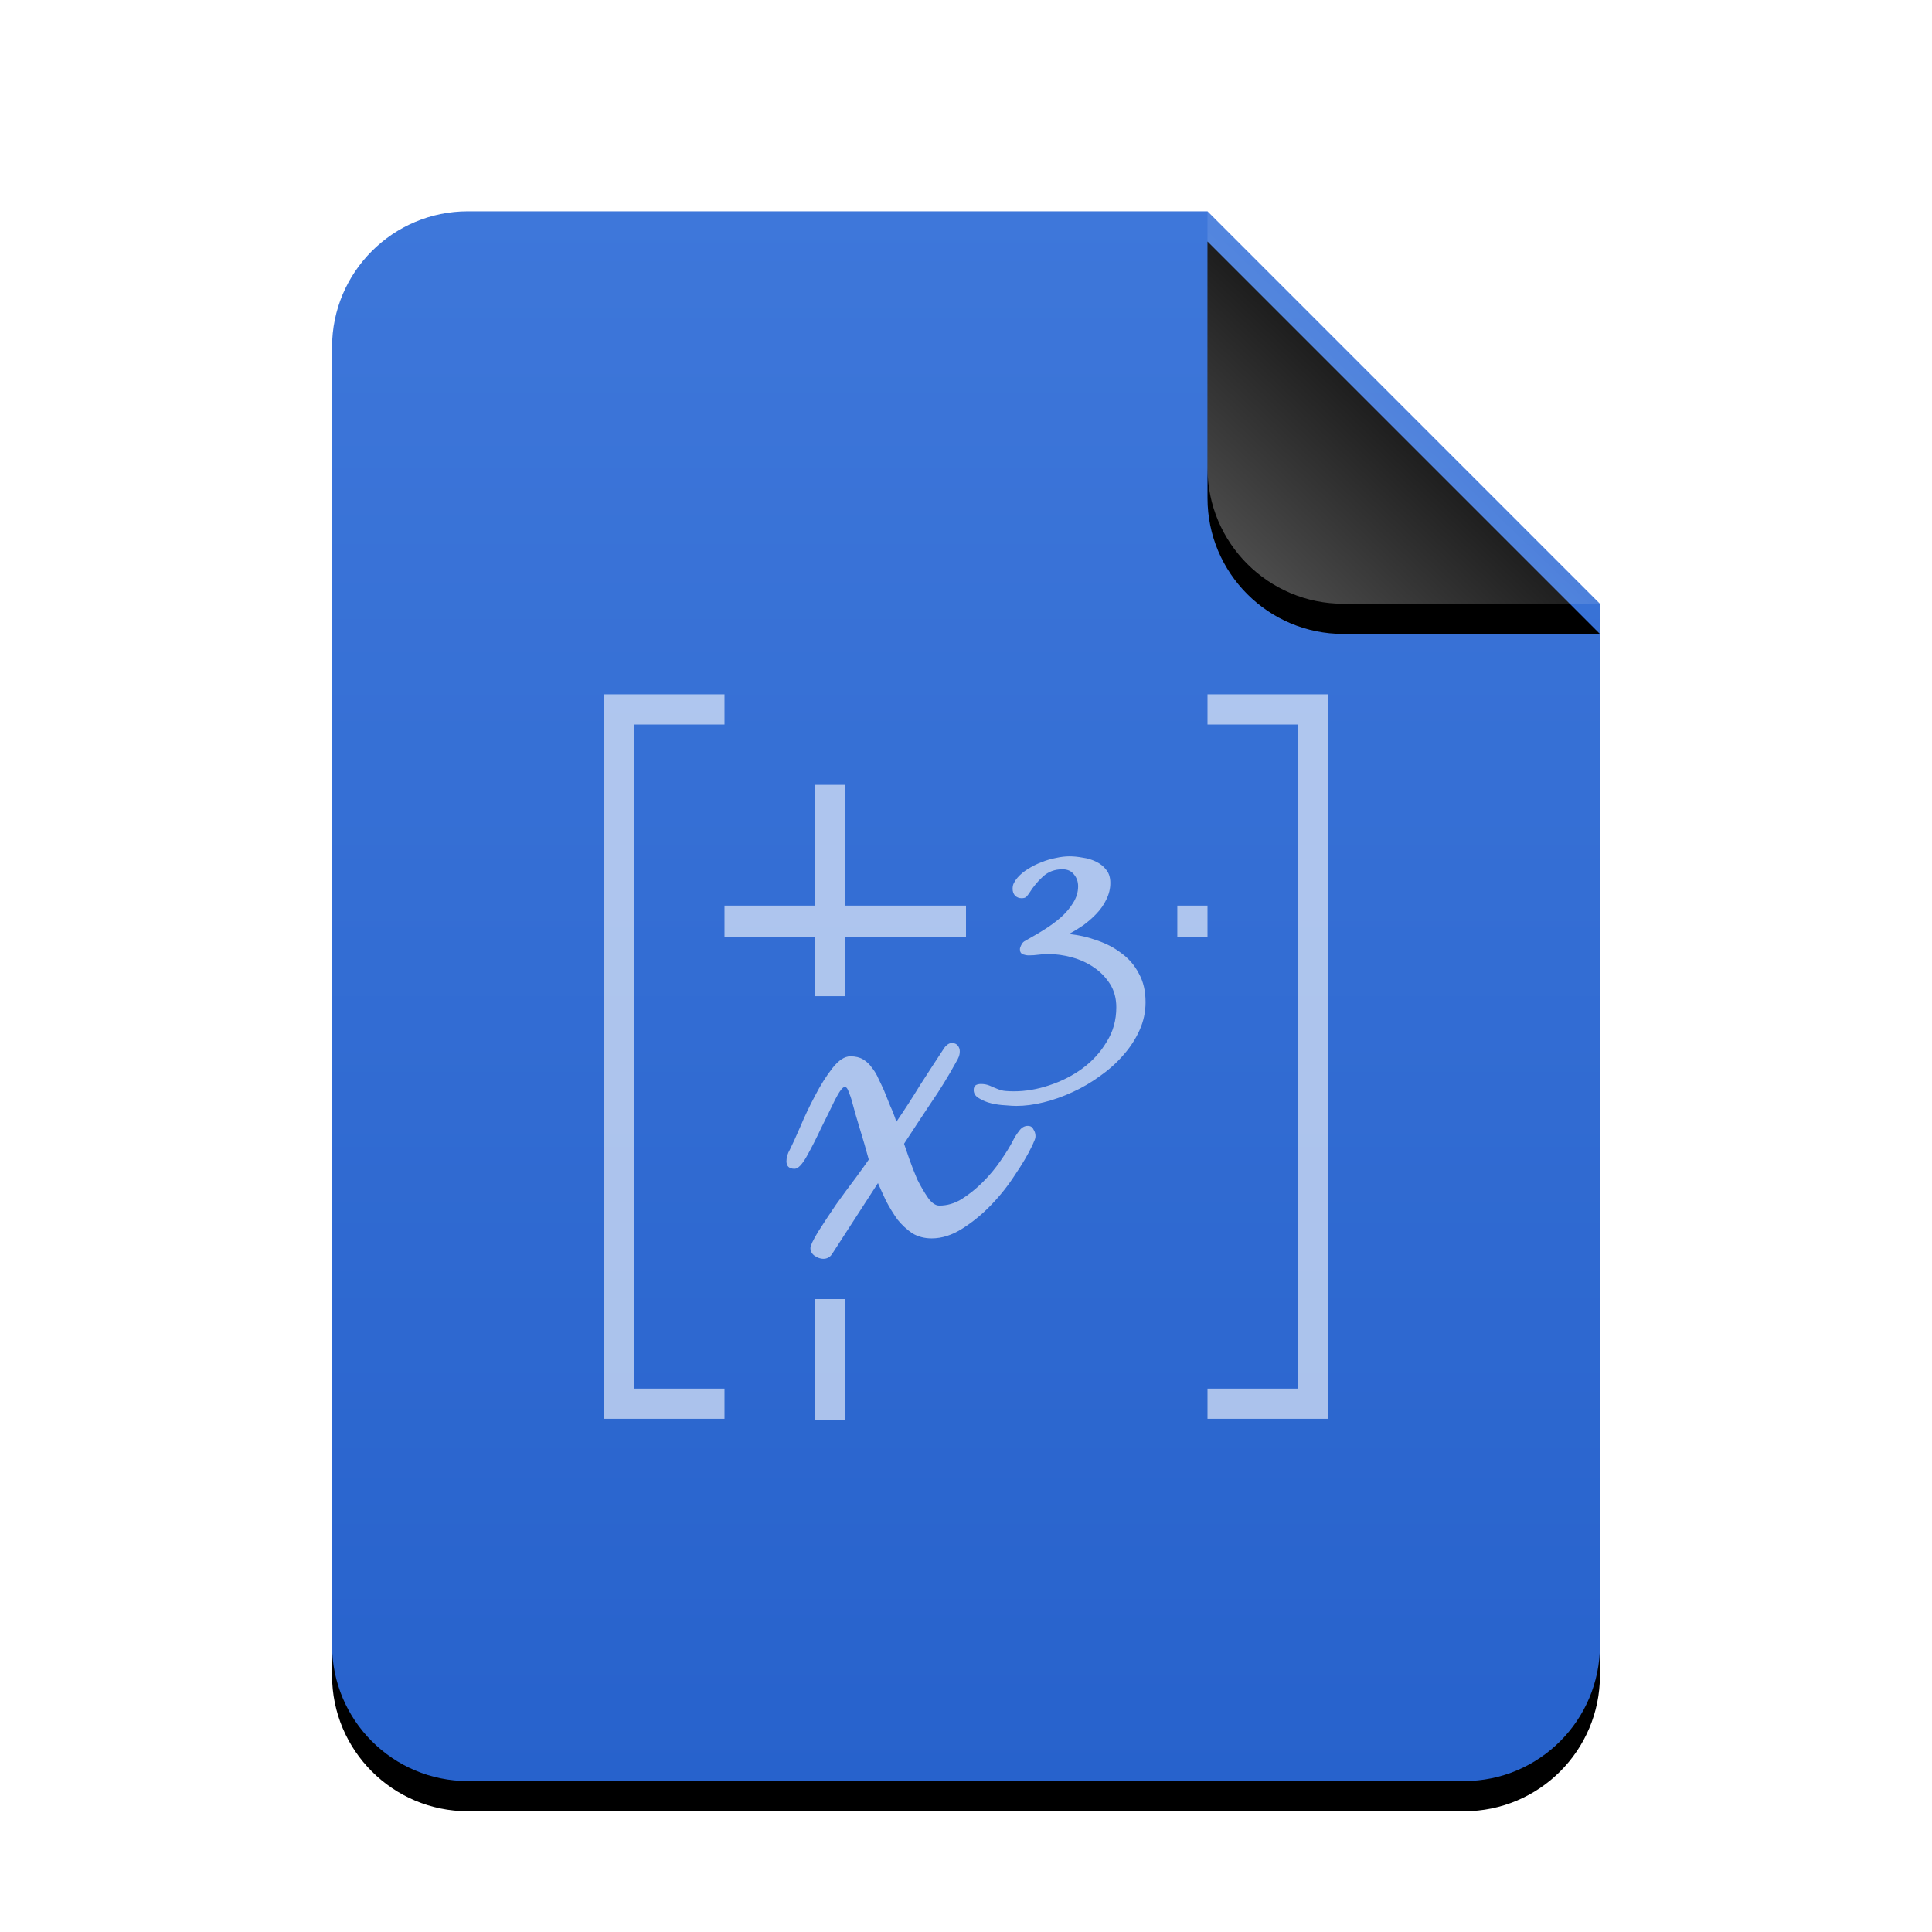 <svg xmlns="http://www.w3.org/2000/svg" xmlns:xlink="http://www.w3.org/1999/xlink" width="64" height="64" viewBox="0 0 64 64">
  <defs>
    <linearGradient id="application-vnd.oasis.opendocument.formula-template-c" x1="50%" x2="50%" y1="0%" y2="100%">
      <stop offset="0%" stop-color="#3E77DA"/>
      <stop offset="100%" stop-color="#2762CC"/>
    </linearGradient>
    <path id="application-vnd.oasis.opendocument.formula-template-b" d="M42,47.5 C42,49.985 39.985,52 37.5,52 L4.5,52 C2.015,52 3.04359188e-16,49.985 0,47.5 L0,4.5 C-3.04359188e-16,2.015 2.015,4.56538782e-16 4.5,0 L29,0 L42,13 L42,47.5 Z"/>
    <filter id="application-vnd.oasis.opendocument.formula-template-a" width="131%" height="125%" x="-15.5%" y="-10.6%" filterUnits="objectBoundingBox">
      <feOffset dy="1" in="SourceAlpha" result="shadowOffsetOuter1"/>
      <feGaussianBlur in="shadowOffsetOuter1" result="shadowBlurOuter1" stdDeviation="2"/>
      <feColorMatrix in="shadowBlurOuter1" values="0 0 0 0 0.227   0 0 0 0 0.494   0 0 0 0 0.961  0 0 0 0.2 0"/>
    </filter>
    <linearGradient id="application-vnd.oasis.opendocument.formula-template-f" x1="50%" x2="10.489%" y1="50%" y2="91.194%">
      <stop offset="0%" stop-color="#FFF" stop-opacity=".1"/>
      <stop offset="100%" stop-color="#FFF" stop-opacity=".3"/>
    </linearGradient>
    <path id="application-vnd.oasis.opendocument.formula-template-e" d="M29,0 L42,13 L33.5,13 C31.015,13 29,10.985 29,8.5 L29,0 L29,0 Z"/>
    <filter id="application-vnd.oasis.opendocument.formula-template-d" width="200%" height="200%" x="-50%" y="-42.3%" filterUnits="objectBoundingBox">
      <feOffset dy="1" in="SourceAlpha" result="shadowOffsetOuter1"/>
      <feGaussianBlur in="shadowOffsetOuter1" result="shadowBlurOuter1" stdDeviation="2"/>
      <feComposite in="shadowBlurOuter1" in2="SourceAlpha" operator="out" result="shadowBlurOuter1"/>
      <feColorMatrix in="shadowBlurOuter1" values="0 0 0 0 0   0 0 0 0 0   0 0 0 0 0  0 0 0 0.05 0"/>
    </filter>
  </defs>
  <g fill="none" fill-rule="evenodd">
    <g transform="translate(11 7)">
      <use fill="#000" filter="url(#application-vnd.oasis.opendocument.formula-template-a)" xlink:href="#application-vnd.oasis.opendocument.formula-template-b"/>
      <use fill="url(#application-vnd.oasis.opendocument.formula-template-c)" xlink:href="#application-vnd.oasis.opendocument.formula-template-b"/>
      <use fill="#000" filter="url(#application-vnd.oasis.opendocument.formula-template-d)" xlink:href="#application-vnd.oasis.opendocument.formula-template-e"/>
      <use fill="url(#application-vnd.oasis.opendocument.formula-template-f)" xlink:href="#application-vnd.oasis.opendocument.formula-template-e"/>
    </g>
    <path fill="#FFF" fill-opacity=".6" d="M20,47 L24,47 L24,46 L21,46 L21,24 L24,24 L24,23 L20,23 L20,47 Z M40,24 L43,24 L43,46 L40,46 L40,47 L44,47 L44,23 L40,23 L40,24 Z M27,30 L24,30 L24,31.033 L27,31.033 L27,33 L28,33 L28,31.033 L32,31.033 L32,30 L28,30 L28,26 L27,26 L27,30 Z M34.977,28.421 C34.815,28.451 34.654,28.499 34.492,28.565 C34.338,28.623 34.192,28.698 34.052,28.786 C33.92,28.867 33.804,28.962 33.708,29.072 C33.657,29.131 33.618,29.188 33.589,29.247 C33.559,29.298 33.544,29.364 33.544,29.445 C33.544,29.533 33.571,29.607 33.622,29.666 C33.681,29.725 33.753,29.755 33.841,29.755 C33.915,29.755 33.965,29.74 33.995,29.71 C34.031,29.674 34.07,29.626 34.107,29.567 C34.232,29.369 34.378,29.193 34.547,29.039 C34.723,28.877 34.938,28.796 35.195,28.796 C35.357,28.796 35.482,28.85 35.57,28.96 C35.666,29.071 35.714,29.205 35.714,29.359 C35.714,29.55 35.66,29.732 35.549,29.908 C35.447,30.077 35.313,30.235 35.151,30.382 C34.99,30.522 34.819,30.65 34.635,30.768 C34.452,30.885 34.285,30.984 34.138,31.065 C34.05,31.116 33.981,31.155 33.93,31.184 C33.878,31.214 33.834,31.282 33.797,31.385 C33.789,31.4 33.786,31.421 33.786,31.45 C33.786,31.531 33.819,31.585 33.885,31.614 C33.951,31.636 34.014,31.648 34.073,31.648 C34.183,31.648 34.29,31.642 34.393,31.627 C34.503,31.612 34.611,31.604 34.721,31.604 C34.978,31.604 35.241,31.64 35.505,31.713 C35.777,31.786 36.019,31.897 36.232,32.044 C36.452,32.191 36.631,32.376 36.771,32.596 C36.91,32.816 36.979,33.073 36.979,33.367 C36.979,33.792 36.874,34.172 36.661,34.51 C36.456,34.855 36.187,35.15 35.857,35.393 C35.526,35.635 35.159,35.82 34.755,35.953 C34.359,36.085 33.97,36.151 33.589,36.151 C33.493,36.151 33.401,36.147 33.312,36.14 C33.224,36.133 33.138,36.112 33.049,36.075 C32.954,36.038 32.865,36 32.784,35.963 C32.696,35.926 32.6,35.908 32.497,35.908 C32.431,35.908 32.377,35.92 32.333,35.942 C32.282,35.972 32.255,36.026 32.255,36.106 C32.255,36.224 32.315,36.316 32.432,36.382 C32.55,36.456 32.684,36.512 32.839,36.549 C32.993,36.586 33.148,36.607 33.302,36.614 C33.464,36.629 33.586,36.635 33.667,36.635 C33.953,36.635 34.255,36.596 34.578,36.515 C34.901,36.434 35.221,36.321 35.536,36.174 C35.859,36.027 36.164,35.848 36.451,35.635 C36.744,35.429 37.001,35.197 37.221,34.94 C37.442,34.69 37.618,34.418 37.75,34.124 C37.882,33.831 37.948,33.523 37.948,33.2 C37.948,32.833 37.876,32.519 37.729,32.255 C37.59,31.983 37.398,31.759 37.156,31.583 C36.921,31.399 36.649,31.256 36.341,31.153 C36.04,31.043 35.729,30.972 35.406,30.942 C35.56,30.861 35.716,30.766 35.878,30.656 C36.039,30.538 36.188,30.41 36.32,30.27 C36.46,30.124 36.568,29.968 36.648,29.799 C36.737,29.623 36.781,29.438 36.781,29.247 C36.781,29.071 36.737,28.927 36.648,28.817 C36.56,28.7 36.447,28.61 36.307,28.544 C36.175,28.478 36.029,28.433 35.867,28.411 C35.713,28.382 35.567,28.367 35.427,28.367 C35.288,28.367 35.138,28.385 34.977,28.421 Z M39,31.033 L40,31.033 L40,30 L39,30 L39,31.033 Z M31.37,34.619 C31.325,34.653 31.286,34.698 31.253,34.755 C30.993,35.15 30.731,35.551 30.471,35.958 C30.223,36.364 29.964,36.766 29.693,37.161 C29.636,36.98 29.569,36.804 29.49,36.635 L29.286,36.127 C29.23,36.003 29.169,35.872 29.102,35.736 C29.045,35.601 28.971,35.477 28.88,35.364 C28.801,35.251 28.704,35.161 28.591,35.093 C28.478,35.025 28.339,34.992 28.169,34.992 C27.977,34.992 27.779,35.123 27.576,35.382 C27.372,35.642 27.181,35.946 27,36.296 C26.819,36.635 26.655,36.98 26.508,37.33 C26.361,37.669 26.248,37.917 26.169,38.075 C26.09,38.211 26.052,38.341 26.052,38.466 C26.052,38.635 26.142,38.718 26.323,38.718 C26.436,38.718 26.571,38.579 26.729,38.296 C26.887,38.014 27.045,37.703 27.203,37.364 C27.373,37.025 27.526,36.714 27.661,36.432 C27.808,36.149 27.914,36.007 27.982,36.007 C28.038,36.007 28.083,36.064 28.117,36.177 C28.162,36.289 28.192,36.368 28.203,36.414 C28.293,36.752 28.388,37.086 28.49,37.414 C28.591,37.741 28.688,38.075 28.779,38.414 C28.711,38.515 28.569,38.714 28.354,39.007 C28.14,39.29 27.921,39.587 27.695,39.903 C27.481,40.219 27.282,40.519 27.102,40.802 C26.932,41.084 26.846,41.264 26.846,41.343 C26.846,41.445 26.891,41.531 26.982,41.598 C27.083,41.666 27.18,41.7 27.271,41.7 C27.395,41.7 27.492,41.648 27.56,41.546 L29.083,39.192 C29.162,39.373 29.253,39.571 29.354,39.786 C29.467,40.001 29.591,40.203 29.727,40.395 C29.873,40.576 30.038,40.729 30.219,40.854 C30.411,40.967 30.625,41.023 30.862,41.023 C31.201,41.023 31.539,40.915 31.878,40.7 C32.216,40.485 32.535,40.226 32.828,39.921 C33.133,39.605 33.397,39.271 33.622,38.921 C33.86,38.571 34.047,38.256 34.182,37.973 C34.205,37.928 34.227,37.876 34.25,37.82 C34.284,37.752 34.302,37.691 34.302,37.635 C34.302,37.556 34.28,37.481 34.234,37.414 C34.2,37.334 34.137,37.296 34.047,37.296 C33.934,37.296 33.837,37.353 33.758,37.466 C33.679,37.567 33.618,37.662 33.573,37.752 C33.471,37.955 33.329,38.188 33.148,38.447 C32.979,38.696 32.783,38.932 32.557,39.158 C32.343,39.373 32.11,39.56 31.862,39.718 C31.625,39.865 31.377,39.937 31.117,39.937 C30.993,39.937 30.869,39.854 30.745,39.684 C30.621,39.504 30.501,39.301 30.388,39.075 C30.286,38.838 30.196,38.606 30.117,38.38 C30.038,38.154 29.982,37.989 29.948,37.888 C30.242,37.436 30.535,36.992 30.828,36.552 C31.133,36.111 31.415,35.653 31.674,35.179 C31.708,35.123 31.738,35.066 31.76,35.01 C31.783,34.953 31.794,34.89 31.794,34.822 C31.794,34.755 31.772,34.691 31.727,34.635 C31.681,34.578 31.618,34.552 31.539,34.552 C31.471,34.552 31.415,34.574 31.37,34.619 Z M27,47.033 L28,47.033 L28,43.033 L27,43.033 L27,47.033 Z"/>
  </g>
</svg>
